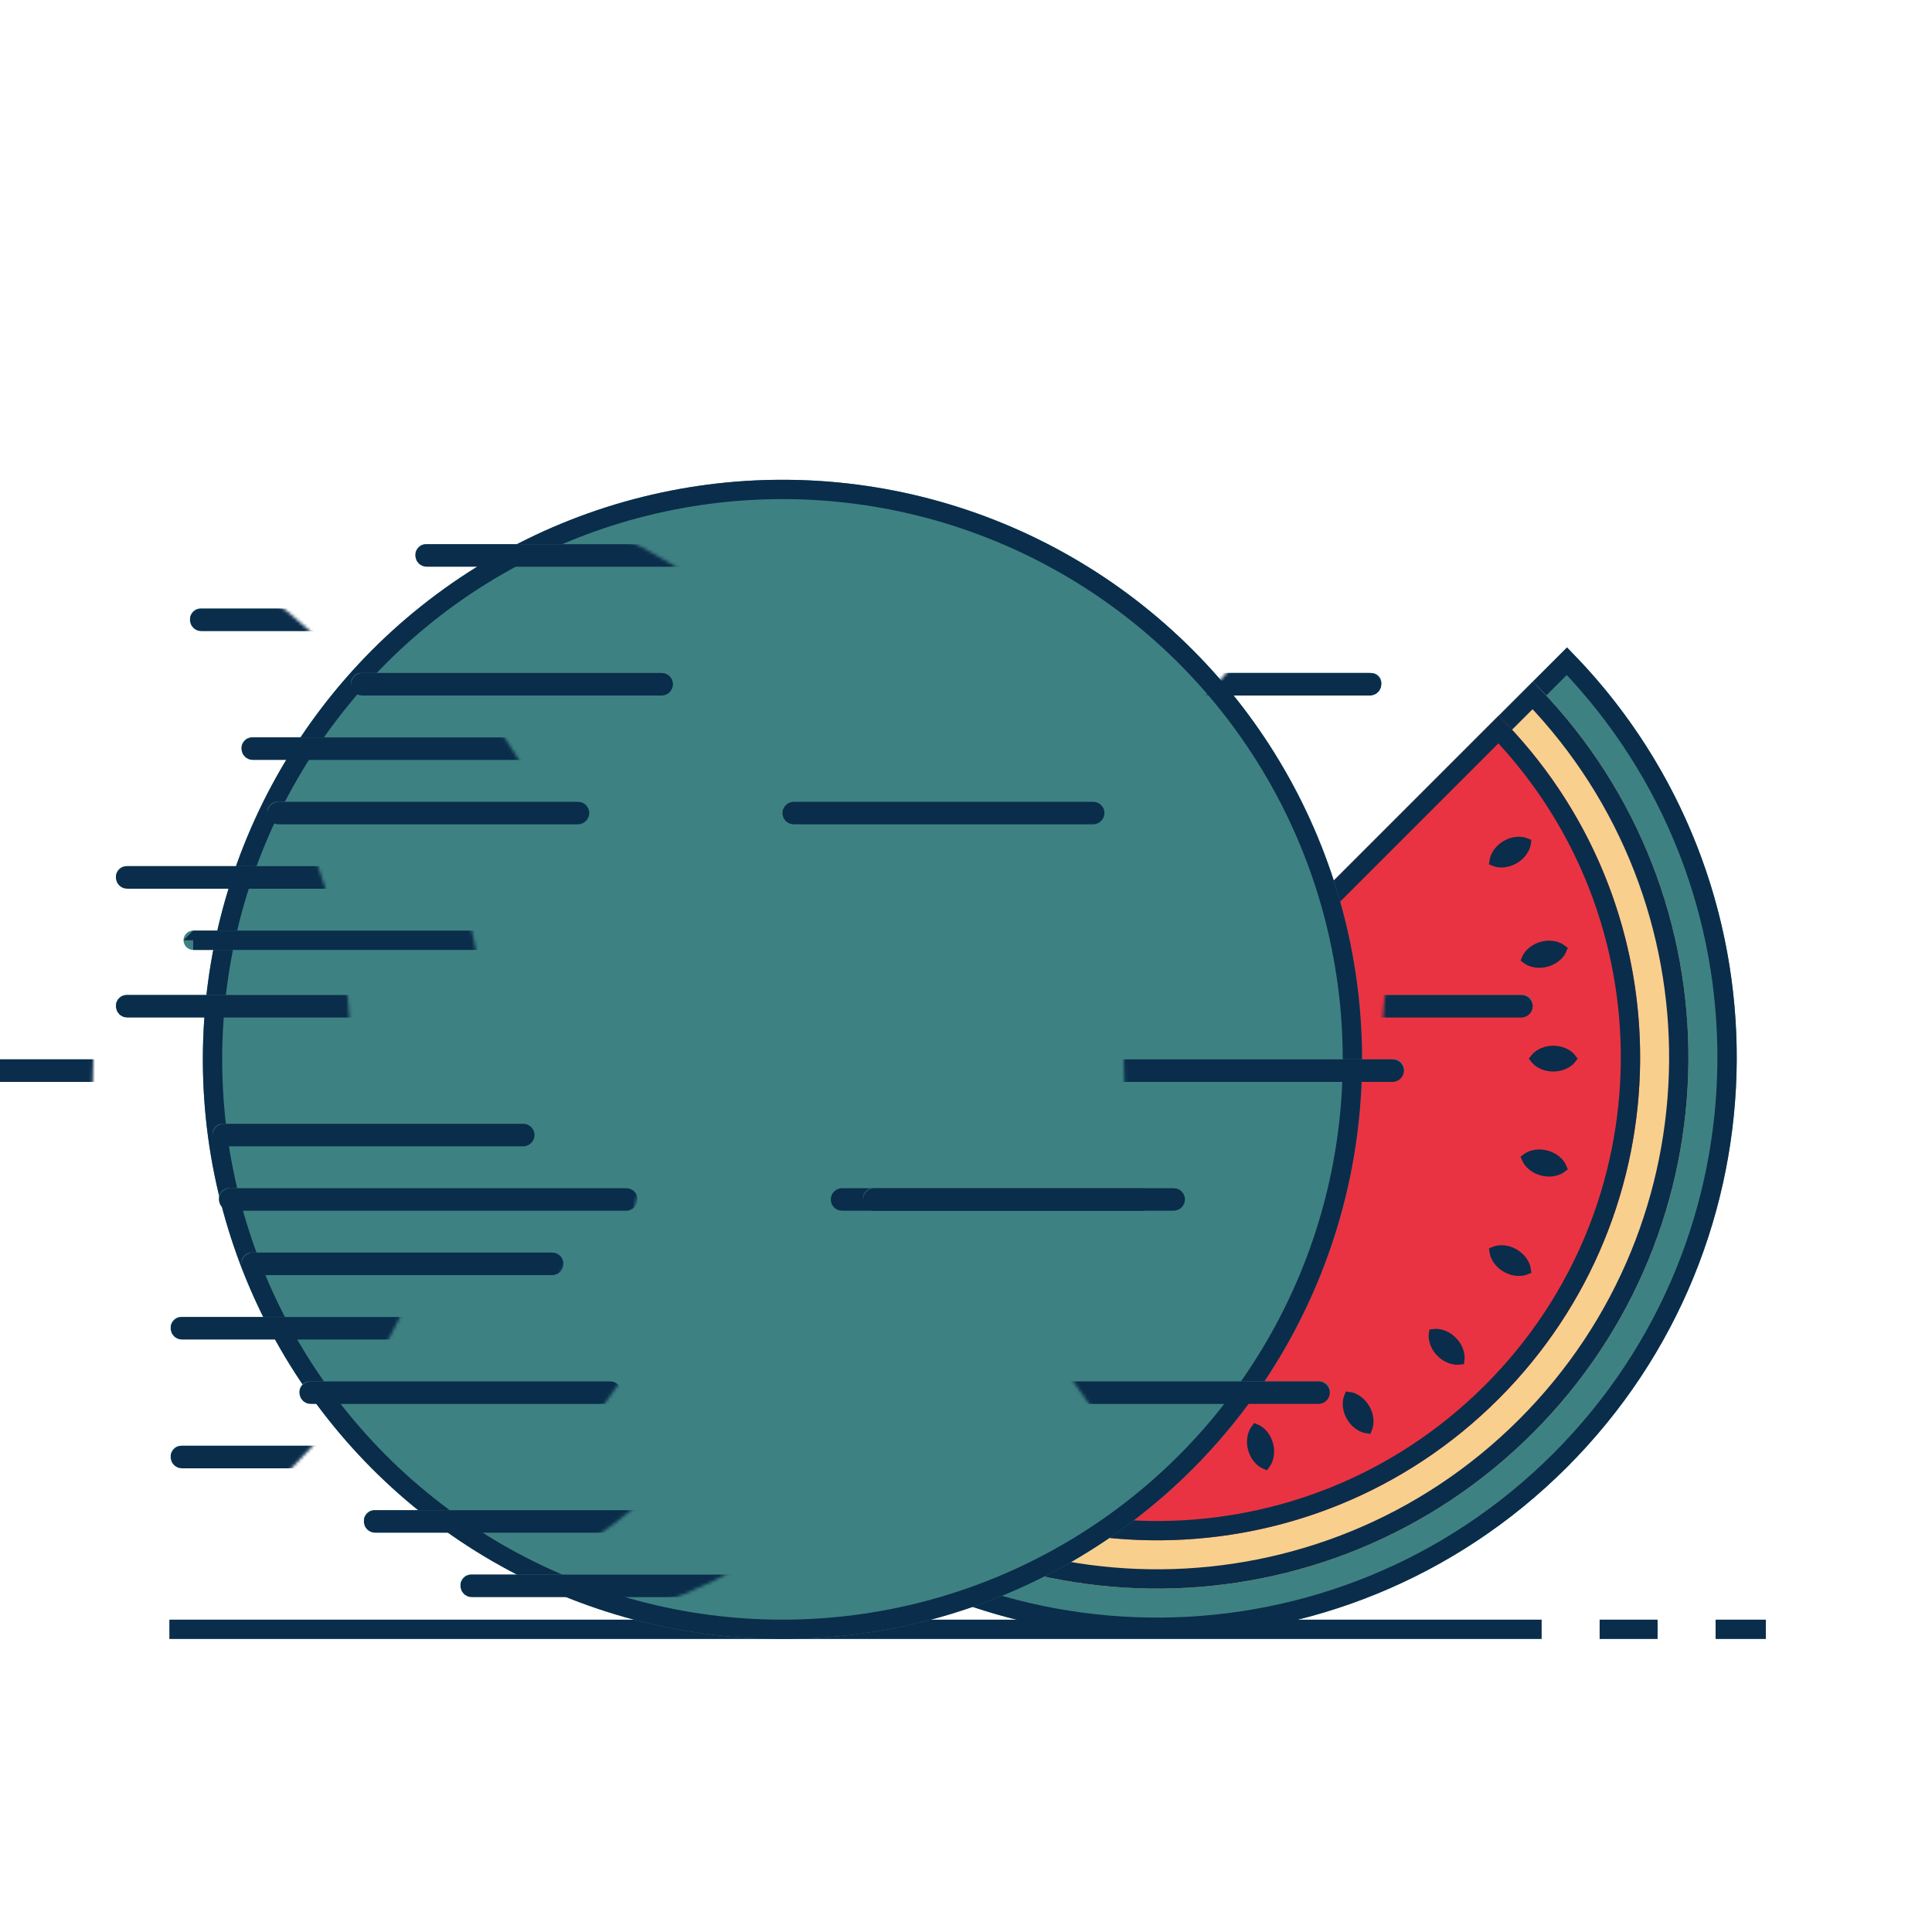 <svg xmlns="http://www.w3.org/2000/svg" width="600" height="600" viewBox="0 0 600 600" xmlns:xlink="http://www.w3.org/1999/xlink" style="background:#fd9c62">
  <defs>
    <path id="a" d="M180,180 C279.411,180 360,99.411 360,2.27373675e-13 C256.784,2.27373675e-13 103.692,1.58847668e-06 0,2.27373675e-13 C0,99.411 80.589,180 180,180 Z"/>
    <path id="b" d="M180,165 C271.127,165 345,91.127 345,-2.94357683e-14 C248.556,-2.84213764e-14 160.593,-5.87483945e-07 15,-2.94357683e-14 C15,91.127 88.873,165 180,165 Z"/>
    <path id="c" d="M180,150 C262.843,150 330,82.843 330,3.97941194e-14 C217.54,5.68443923e-14 154.863,-1.87165911e-06 30,3.97941194e-14 C30,82.843 97.157,150 180,150 Z"/>
    <circle id="d" cx="243" cy="329" r="180"/>
    <rect id="f" width="100" height="6" x="129" y="169" rx="3"/>
    <rect id="g" width="100" height="6" x="59" y="189" rx="3"/>
    <rect id="h" width="100" height="6" x="109" y="209" rx="3"/>
    <rect id="i" width="100" height="6" x="75" y="229" rx="3"/>
    <rect id="j" width="100" height="6" x="83" y="249" rx="3"/>
    <rect id="k" width="100" height="6" x="243" y="249" rx="3"/>
    <rect id="l" width="100" height="6" x="36" y="269" rx="3"/>
    <path id="m" d="M57,292 C57,290.343 58.338,289 59.993,289 L154.007,289 C155.66,289 157,290.347 157,292 L157,292 C157,293.657 155.662,295 154.007,295 L59.993,295 C58.34,295 57,293.653 57,292 L57,292 Z"/>
    <rect id="n" width="100" height="6" x="36" y="309" rx="3"/>
    <rect id="o" width="100" height="6" x="-4" y="329" rx="3"/>
    <rect id="p" width="100" height="6" x="66" y="349" rx="3"/>
    <rect id="q" width="130" height="6" x="68" y="369" rx="3"/>
    <rect id="r" width="100" height="6" x="258" y="369" rx="3"/>
    <rect id="s" width="100" height="6" x="268" y="369" rx="3"/>
    <rect id="t" width="100" height="6" x="75" y="389" rx="3"/>
    <rect id="u" width="100" height="6" x="53" y="409" rx="3"/>
    <rect id="v" width="100" height="6" x="93" y="429" rx="3"/>
    <rect id="w" width="100" height="6" x="329" y="209" rx="3"/>
    <rect id="x" width="100" height="6" x="376" y="309" rx="3"/>
    <rect id="y" width="100" height="6" x="336" y="329" rx="3"/>
    <rect id="z" width="100" height="6" x="313" y="429" rx="3"/>
    <rect id="A" width="100" height="6" x="53" y="449" rx="3"/>
    <rect id="B" width="100" height="6" x="113" y="469" rx="3"/>
    <rect id="C" width="100" height="6" x="143" y="489" rx="3"/>
  </defs>
  <g fill="none" fill-rule="evenodd">
    <g transform="rotate(-45 666.046 -52.327)">
      <use fill="#3E8182" xlink:href="#a"/>
      <path stroke="#0A2D4B" stroke-width="6" d="M3.025,3 C47.299,3 85.637,3 179.257,3 C211.786,3 211.786,3 243.835,3 C304.454,3 305.599,3 356.975,3 C355.374,99.371 276.752,177 180,177 C83.248,177 4.626,99.371 3.025,3 L3.025,3 Z"/>
      <use fill="#F9CF8E" xlink:href="#b"/>
      <path stroke="#0A2D4B" stroke-width="6" d="M18.027,3 C147.792,3 148.561,3 248.934,3 C278.831,3 278.831,3 308.158,3 C325.449,3 326.448,3 341.973,3 C340.373,91.086 268.468,162 180,162 C91.532,162 19.627,91.086 18.027,3 L18.027,3 Z"/>
      <use fill="#EA3342" xlink:href="#c"/>
      <path stroke="#0A2D4B" stroke-width="6" d="M33.03,3 C91.479,3 125.699,3 199.678,3 C214.755,3 214.755,3 229.987,3 C275.639,3 276.518,3 326.97,3 C325.372,82.801 260.183,147 180,147 C99.817,147 34.628,82.801 33.03,3 L33.03,3 Z"/>
      <path stroke="#0A2D4B" stroke-width="4" d="M179.997,132.2 L179.904,132.126 C179.742,131.997 179.4,131.629 179.033,131.031 C178.389,129.982 178,128.701 178,127.152 C178,125.602 178.388,124.322 179.028,123.278 C179.392,122.684 179.732,122.319 179.891,122.192 L180.003,122.103 L180.096,122.177 C180.258,122.306 180.6,122.674 180.967,123.272 C181.611,124.321 182,125.602 182,127.152 C182,128.701 181.612,129.981 180.972,131.025 C180.608,131.619 180.268,131.984 180.109,132.111 L179.997,132.2 Z"/>
      <path stroke="#0A2D4B" stroke-width="4" d="M212.997,127.2 L212.904,127.126 C212.742,126.997 212.4,126.629 212.033,126.031 C211.389,124.982 211,123.701 211,122.152 C211,120.602 211.388,119.322 212.028,118.278 C212.392,117.684 212.732,117.319 212.891,117.192 L213.003,117.103 L213.096,117.177 C213.258,117.306 213.6,117.674 213.967,118.272 C214.611,119.321 215,120.602 215,122.152 C215,123.701 214.612,124.981 213.972,126.025 C213.608,126.619 213.268,126.984 213.109,127.111 L212.997,127.2 Z" transform="scale(-1 1) rotate(15 0 -1495.32)"/>
      <path stroke="#0A2D4B" stroke-width="4" d="M302.997,37.2 L302.904,37.126 C302.742,36.997 302.4,36.629 302.033,36.031 C301.389,34.982 301,33.701 301,32.152 C301,30.602 301.388,29.322 302.028,28.278 C302.392,27.684 302.732,27.319 302.891,27.192 L303.003,27.103 L303.096,27.177 C303.258,27.306 303.6,27.674 303.967,28.272 C304.611,29.321 305,30.602 305,32.152 C305,33.701 304.612,34.981 303.972,36.025 C303.608,36.619 303.268,36.984 303.109,37.111 L302.997,37.2 Z" transform="rotate(-75 303 32.576)"/>
      <path stroke="#0A2D4B" stroke-width="4" d="M287.997,67.2 L287.904,67.126 C287.742,66.997 287.4,66.629 287.033,66.031 C286.389,64.982 286,63.701 286,62.152 C286,60.602 286.388,59.322 287.028,58.278 C287.392,57.684 287.732,57.319 287.891,57.192 L288.003,57.103 L288.096,57.177 C288.258,57.306 288.6,57.674 288.967,58.272 C289.611,59.321 290,60.602 290,62.152 C290,63.701 289.612,64.981 288.972,66.025 C288.608,66.619 288.268,66.984 288.109,67.111 L287.997,67.2 Z" transform="rotate(-60 288 62.576)"/>
      <path stroke="#0A2D4B" stroke-width="4" d="M266.997,92.2 L266.904,92.126 C266.742,91.997 266.4,91.629 266.033,91.031 C265.389,89.982 265,88.701 265,87.152 C265,85.602 265.388,84.322 266.028,83.278 C266.392,82.684 266.732,82.319 266.891,82.192 L267.003,82.103 L267.096,82.177 C267.258,82.306 267.6,82.674 267.967,83.272 C268.611,84.321 269,85.602 269,87.152 C269,88.701 268.612,89.981 267.972,91.025 C267.608,91.619 267.268,91.984 267.109,92.111 L266.997,92.2 Z" transform="rotate(-45 267 87.576)"/>
      <path stroke="#0A2D4B" stroke-width="4" d="M241.997,113.2 L241.904,113.126 C241.742,112.997 241.4,112.629 241.033,112.031 C240.389,110.982 240,109.701 240,108.152 C240,106.602 240.388,105.322 241.028,104.278 C241.392,103.684 241.732,103.319 241.891,103.192 L242.003,103.103 L242.096,103.177 C242.258,103.306 242.6,103.674 242.967,104.272 C243.611,105.321 244,106.602 244,108.152 C244,109.701 243.612,110.981 242.972,112.025 C242.608,112.619 242.268,112.984 242.109,113.111 L241.997,113.2 Z" transform="rotate(-30 242 108.576)"/>
      <path stroke="#0A2D4B" stroke-width="4" d="M145.997,127.2 L145.904,127.126 C145.742,126.997 145.4,126.629 145.033,126.031 C144.389,124.982 144,123.701 144,122.152 C144,120.602 144.388,119.322 145.028,118.278 C145.392,117.684 145.732,117.319 145.891,117.192 L146.003,117.103 L146.096,117.177 C146.258,117.306 146.6,117.674 146.967,118.272 C147.611,119.321 148,120.602 148,122.152 C148,123.701 147.612,124.981 146.972,126.025 C146.608,126.619 146.268,126.984 146.109,127.111 L145.997,127.2 Z" transform="rotate(15 146 122.576)"/>
      <path stroke="#0A2D4B" stroke-width="4" d="M55.997,37.2 L55.904,37.126 C55.742,36.997 55.4,36.629 55.033,36.031 C54.389,34.982 54,33.701 54,32.152 C54,30.602 54.388,29.322 55.028,28.278 C55.392,27.684 55.732,27.319 55.891,27.192 L56.003,27.103 L56.096,27.177 C56.258,27.306 56.6,27.674 56.967,28.272 C57.611,29.321 58,30.602 58,32.152 C58,33.701 57.612,34.981 56.972,36.025 C56.608,36.619 56.268,36.984 56.109,37.111 L55.997,37.2 Z" transform="scale(-1 1) rotate(-75 0 105.556)"/>
      <path stroke="#0A2D4B" stroke-width="4" d="M70.997,67.2 L70.904,67.126 C70.742,66.997 70.4,66.629 70.033,66.031 C69.389,64.982 69,63.701 69,62.152 C69,60.602 69.388,59.322 70.028,58.278 C70.392,57.684 70.732,57.319 70.891,57.192 L71.003,57.103 L71.096,57.177 C71.258,57.306 71.6,57.674 71.967,58.272 C72.611,59.321 73,60.602 73,62.152 C73,63.701 72.612,64.981 71.972,66.025 C71.608,66.619 71.268,66.984 71.109,67.111 L70.997,67.2 Z" transform="scale(-1 1) rotate(-60 0 185.551)"/>
      <path stroke="#0A2D4B" stroke-width="4" d="M91.997,92.2 L91.904,92.126 C91.742,91.997 91.4,91.629 91.033,91.031 C90.389,89.982 90,88.701 90,87.152 C90,85.602 90.388,84.322 91.028,83.278 C91.392,82.684 91.732,82.319 91.891,82.192 L92.003,82.103 L92.096,82.177 C92.258,82.306 92.6,82.674 92.967,83.272 C93.611,84.321 94,85.602 94,87.152 C94,88.701 93.612,89.981 92.972,91.025 C92.608,91.619 92.268,91.984 92.109,92.111 L91.997,92.2 Z" transform="scale(-1 1) rotate(-45 0 309.683)"/>
      <path stroke="#0A2D4B" stroke-width="4" d="M116.997,113.2 L116.904,113.126 C116.742,112.997 116.4,112.629 116.033,112.031 C115.389,110.982 115,109.701 115,108.152 C115,106.602 115.388,105.322 116.028,104.278 C116.392,103.684 116.732,103.319 116.891,103.192 L117.003,103.103 L117.096,103.177 C117.258,103.306 117.6,103.674 117.967,104.272 C118.611,105.321 119,106.602 119,108.152 C119,109.701 118.612,110.981 117.972,112.025 C117.608,112.619 117.268,112.984 117.109,113.111 L116.997,113.2 Z" transform="scale(-1 1) rotate(-30 0 545.226)"/>
    </g>
    <g stroke="#0A2D4B" stroke-width="6" transform="translate(55 503)" stroke-linecap="square">
      <path d="M.6 3L420.771 3M444.781 3L456.786 3M480.796 3L490.4 3"/>
    </g>
    <mask id="e" fill="white">
      <use xlink:href="#d"/>
    </mask>
    <use fill="#3E8182" xlink:href="#d"/>
    <circle cx="243" cy="329" r="177" stroke="#0A2D4B" stroke-width="6"/>
    <g mask="url(#e)" transform="matrix(-1 0 0 1 358 0)">
      <use fill="#3E8182" xlink:href="#f"/>
      <rect width="94" height="1" x="132" y="172" stroke="#0A2D4B" stroke-width="6" rx=".5"/>
    </g>
    <g mask="url(#e)" transform="matrix(-1 0 0 1 218 0)">
      <use fill="#3E8182" xlink:href="#g"/>
      <rect width="94" height="1" x="62" y="192" stroke="#0A2D4B" stroke-width="6" rx=".5"/>
    </g>
    <g mask="url(#e)" transform="matrix(-1 0 0 1 318 0)">
      <use fill="#3E8182" xlink:href="#h"/>
      <rect width="94" height="1" x="112" y="212" stroke="#0A2D4B" stroke-width="6" rx=".5"/>
    </g>
    <g mask="url(#e)" transform="matrix(-1 0 0 1 250 0)">
      <use fill="#3E8182" xlink:href="#i"/>
      <rect width="94" height="1" x="78" y="232" stroke="#0A2D4B" stroke-width="6" rx=".5"/>
    </g>
    <g mask="url(#e)" transform="matrix(-1 0 0 1 266 0)">
      <use fill="#3E8182" xlink:href="#j"/>
      <rect width="94" height="1" x="86" y="252" stroke="#0A2D4B" stroke-width="6" rx=".5"/>
    </g>
    <g mask="url(#e)" transform="matrix(-1 0 0 1 586 0)">
      <use fill="#3E8182" xlink:href="#k"/>
      <rect width="94" height="1" x="246" y="252" stroke="#0A2D4B" stroke-width="6" rx=".5"/>
    </g>
    <g mask="url(#e)" transform="matrix(-1 0 0 1 172 0)">
      <use fill="#3E8182" xlink:href="#l"/>
      <rect width="94" height="1" x="39" y="272" stroke="#0A2D4B" stroke-width="6" rx=".5"/>
    </g>
    <g mask="url(#e)" transform="matrix(-1 0 0 1 214 0)">
      <use fill="#3E8182" xlink:href="#m"/>
      <path stroke="#0A2D4B" stroke-width="6" d="M60,292 C60,291.997 59.997,292 59.993,292 L154.007,292 C154,292 154,292 154,292 C154,292.003 154.003,292 154.007,292 L59.993,292 C60,292 60,292 60,292 Z"/>
    </g>
    <g mask="url(#e)" transform="matrix(-1 0 0 1 172 0)">
      <use fill="#3E8182" xlink:href="#n"/>
      <rect width="94" height="1" x="39" y="312" stroke="#0A2D4B" stroke-width="6" rx=".5"/>
    </g>
    <g mask="url(#e)" transform="matrix(-1 0 0 1 92 0)">
      <use fill="#3E8182" xlink:href="#o"/>
      <rect width="94" height="1" x="-1" y="332" stroke="#0A2D4B" stroke-width="6" rx=".5"/>
    </g>
    <g mask="url(#e)" transform="matrix(-1 0 0 1 232 0)">
      <use fill="#3E8182" xlink:href="#p"/>
      <rect width="94" height="1" x="69" y="352" stroke="#0A2D4B" stroke-width="6" rx=".5"/>
    </g>
    <g mask="url(#e)" transform="matrix(-1 0 0 1 266 0)">
      <use fill="#3E8182" xlink:href="#q"/>
      <rect width="124" height="1" x="71" y="372" stroke="#0A2D4B" stroke-width="6" rx=".5"/>
    </g>
    <g mask="url(#e)" transform="matrix(-1 0 0 1 616 0)">
      <use fill="#3E8182" xlink:href="#r"/>
      <rect width="94" height="1" x="261" y="372" stroke="#0A2D4B" stroke-width="6" rx=".5"/>
    </g>
    <g mask="url(#e)" transform="matrix(-1 0 0 1 636 0)">
      <use fill="#3E8182" xlink:href="#s"/>
      <rect width="94" height="1" x="271" y="372" stroke="#0A2D4B" stroke-width="6" rx=".5"/>
    </g>
    <g mask="url(#e)" transform="matrix(-1 0 0 1 250 0)">
      <use fill="#3E8182" xlink:href="#t"/>
      <rect width="94" height="1" x="78" y="392" stroke="#0A2D4B" stroke-width="6" rx=".5"/>
    </g>
    <g mask="url(#e)" transform="matrix(-1 0 0 1 206 0)">
      <use fill="#3E8182" xlink:href="#u"/>
      <rect width="94" height="1" x="56" y="412" stroke="#0A2D4B" stroke-width="6" rx=".5"/>
    </g>
    <g mask="url(#e)" transform="matrix(-1 0 0 1 286 0)">
      <use fill="#3E8182" xlink:href="#v"/>
      <rect width="94" height="1" x="96" y="432" stroke="#0A2D4B" stroke-width="6" rx=".5"/>
    </g>
    <g mask="url(#e)" transform="matrix(-1 0 0 1 758 0)">
      <use fill="#3E8182" xlink:href="#w"/>
      <rect width="94" height="1" x="332" y="212" stroke="#0A2D4B" stroke-width="6" rx=".5"/>
    </g>
    <g mask="url(#e)" transform="matrix(-1 0 0 1 852 0)">
      <use fill="#3E8182" xlink:href="#x"/>
      <rect width="94" height="1" x="379" y="312" stroke="#0A2D4B" stroke-width="6" rx=".5"/>
    </g>
    <g mask="url(#e)" transform="matrix(-1 0 0 1 772 0)">
      <use fill="#3E8182" xlink:href="#y"/>
      <rect width="94" height="1" x="339" y="332" stroke="#0A2D4B" stroke-width="6" rx=".5"/>
    </g>
    <g mask="url(#e)" transform="matrix(-1 0 0 1 726 0)">
      <use fill="#3E8182" xlink:href="#z"/>
      <rect width="94" height="1" x="316" y="432" stroke="#0A2D4B" stroke-width="6" rx=".5"/>
    </g>
    <g mask="url(#e)" transform="matrix(-1 0 0 1 206 0)">
      <use fill="#3E8182" xlink:href="#A"/>
      <rect width="94" height="1" x="56" y="452" stroke="#0A2D4B" stroke-width="6" rx=".5"/>
    </g>
    <g mask="url(#e)" transform="matrix(-1 0 0 1 326 0)">
      <use fill="#3E8182" xlink:href="#B"/>
      <rect width="94" height="1" x="116" y="472" stroke="#0A2D4B" stroke-width="6" rx=".5"/>
    </g>
    <g mask="url(#e)" transform="matrix(-1 0 0 1 386 0)">
      <use fill="#3E8182" xlink:href="#C"/>
      <rect width="94" height="1" x="146" y="492" stroke="#0A2D4B" stroke-width="6" rx=".5"/>
    </g>
  </g>
</svg>
